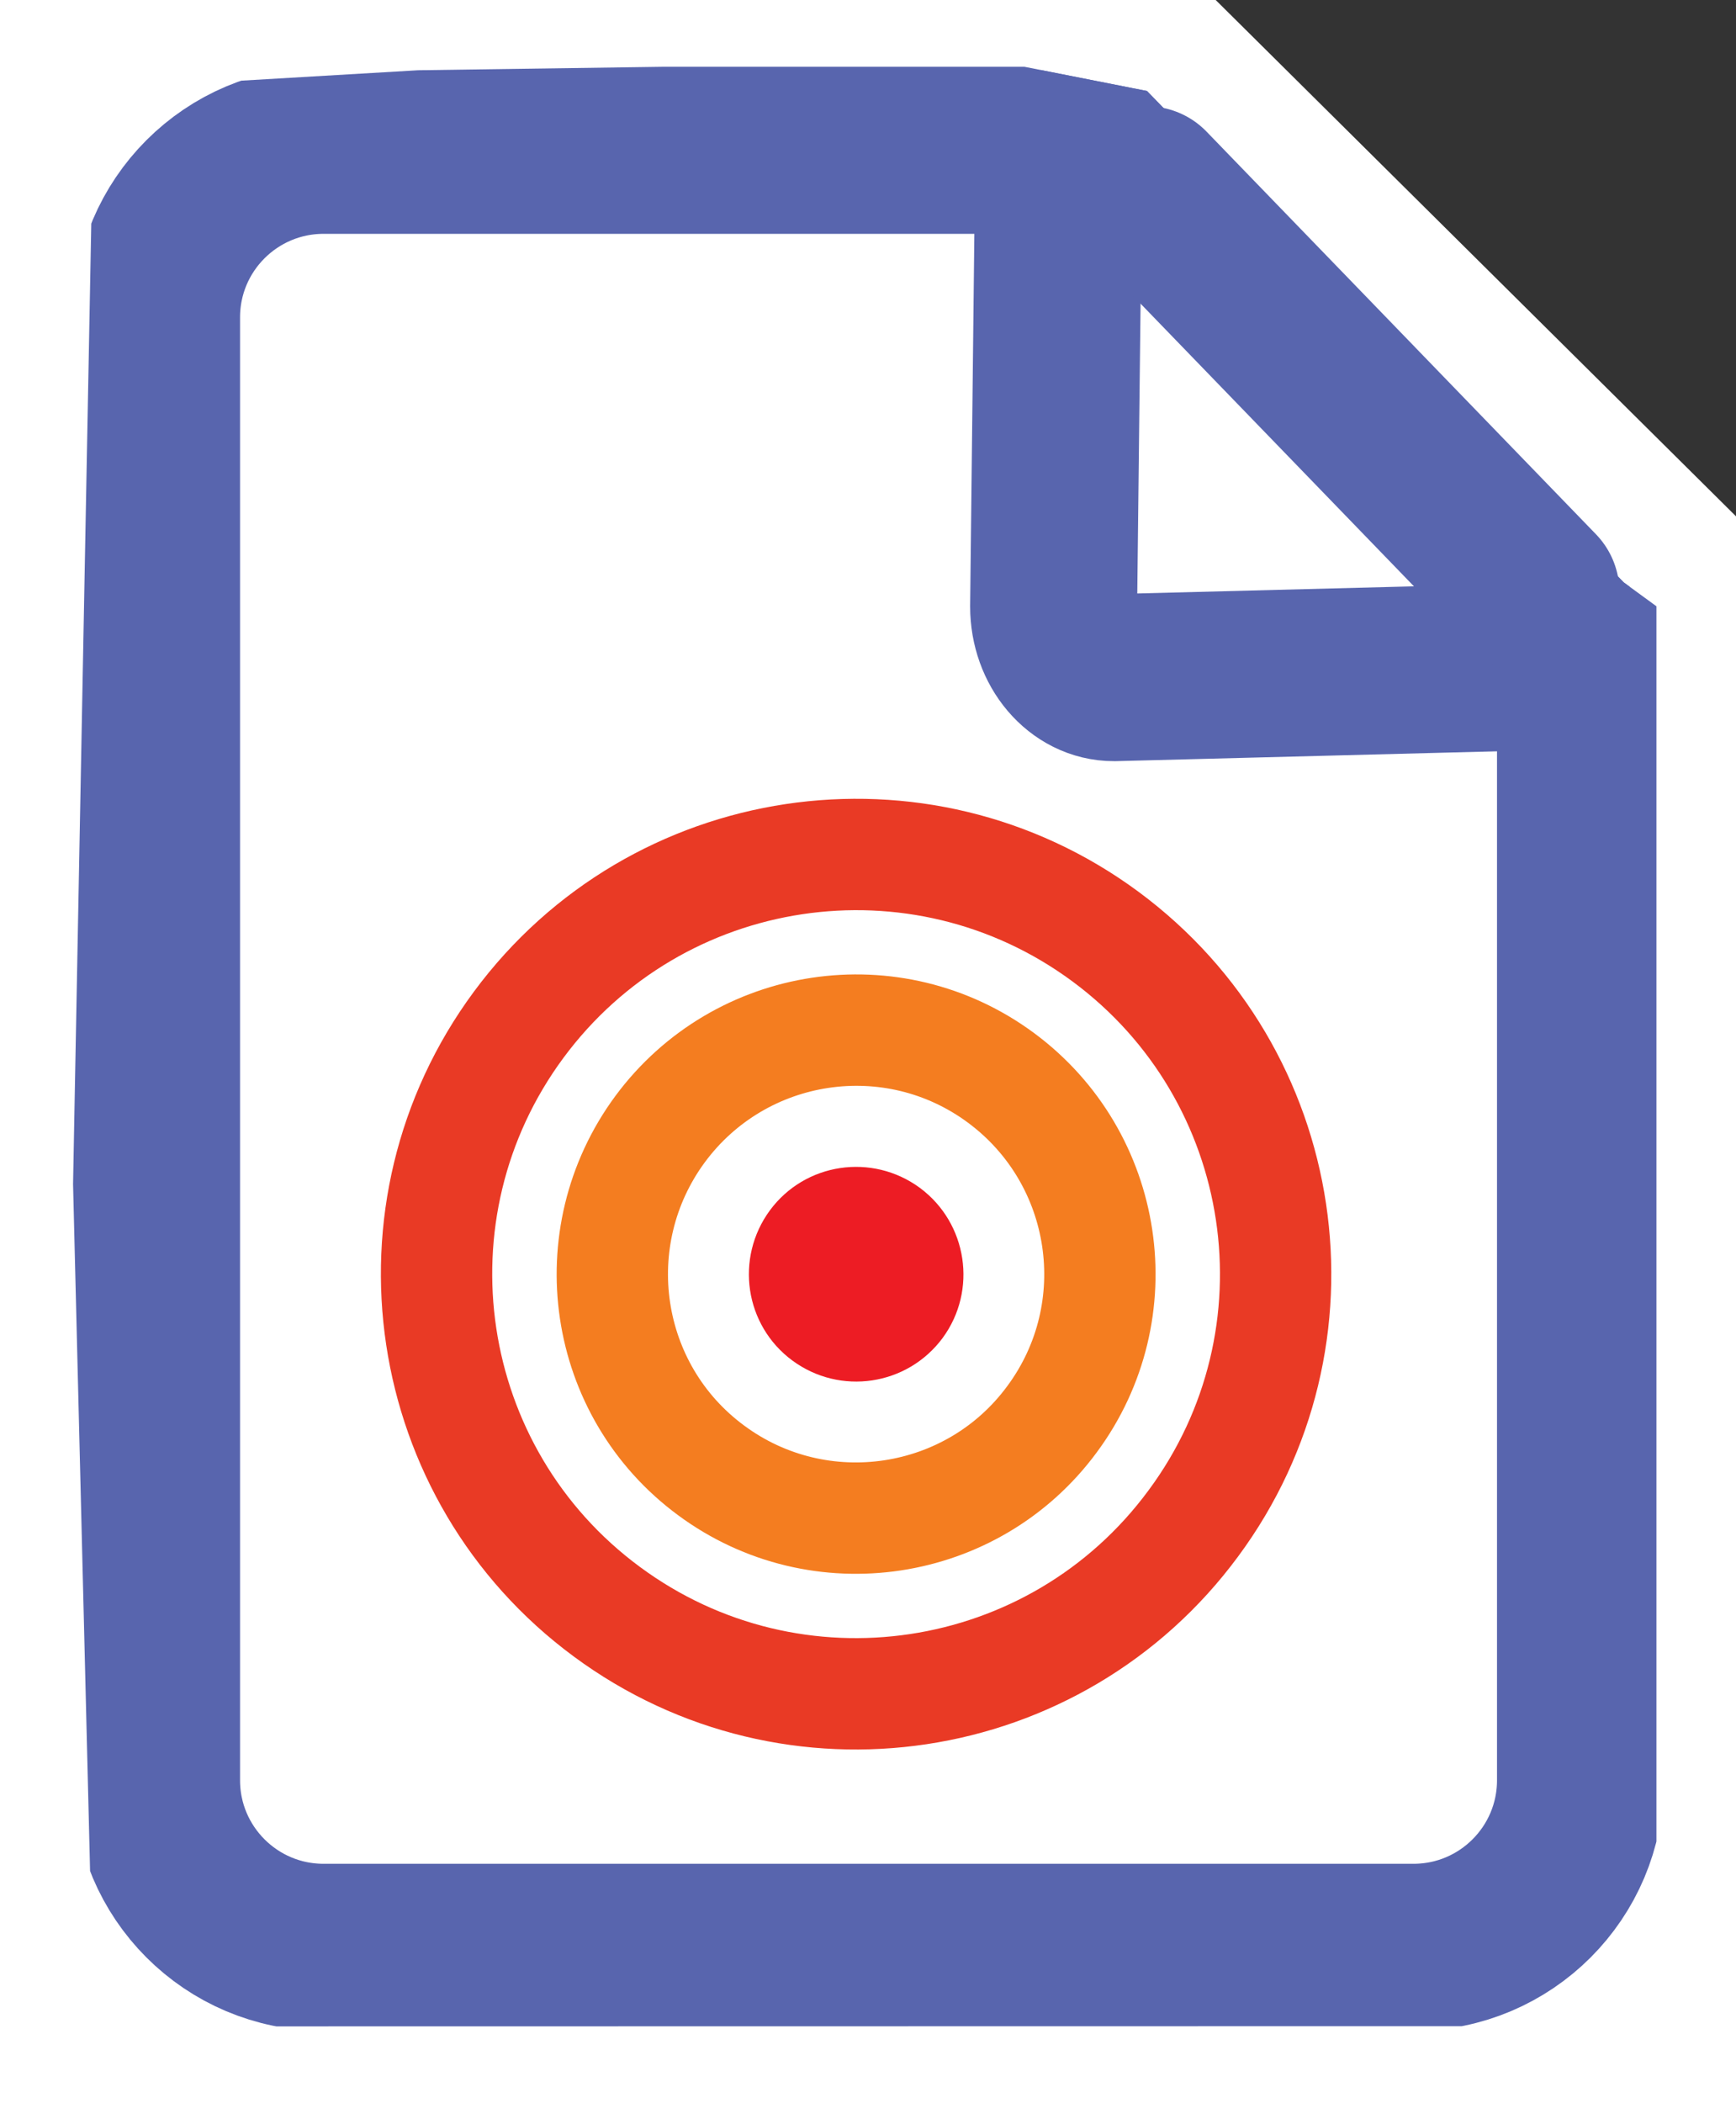 <?xml version="1.0" encoding="utf-8"?>
<!-- Generator: Adobe Illustrator 17.1.0, SVG Export Plug-In . SVG Version: 6.00 Build 0)  -->
<!DOCTYPE svg PUBLIC "-//W3C//DTD SVG 1.1//EN" "http://www.w3.org/Graphics/SVG/1.1/DTD/svg11.dtd">
<svg version="1.1" id="Layer_1" xmlns="http://www.w3.org/2000/svg" xmlns:xlink="http://www.w3.org/1999/xlink" x="0px" y="0px"
	 viewBox="0 0 124.75 151.046" enable-background="new 0 0 124.75 151.046" xml:space="preserve">
<rect x="0" y="0" width="124.75" height="151.046" fill="#333333" stroke="none"/>
<polygon fill="#FFFFFF" points="124.75,151.046 61.875,151.046 0,151.046 0,76.023 0,0 61.875,0 87.36,0 124.75,37.084 "/>
<g>
	<defs>
		<polyline id="SVGID_1_" points="119.033,43.546 119.033,145.528 6.75,145.546 5.25,85.046 6.742,6.418 30.042,5.046 50.628,4.755 
			72.344,4.546 82.424,6.536 86.705,10.947 90.987,15.358 95.268,19.769 99.549,24.18 103.83,28.591 108.112,33.002 112.393,37.413 
			116.674,41.824 		"/>
	</defs>
	<clipPath id="SVGID_2_">
		<use xlink:href="#SVGID_1_"  overflow="visible"/>
	</clipPath>
	<path clip-path="url(#SVGID_2_)" fill="#FFFFFF" stroke="#5865AE" stroke-width="12" stroke-miterlimit="10" d="M113.576,127.866
		c0,6.627-5.373,12-12,12H23.25c-6.627,0-12-5.373-12-12V22.796c0-6.627,5.373-12,12-12h78.326c6.627,0,12,5.373,12,12V127.866z"/>
	<path clip-path="url(#SVGID_2_)" fill="none" stroke="#5865AE" stroke-width="12" stroke-miterlimit="10" d="M111.125,40.764
		c0,2.816-0.376,7.114-0.376,7.114l-30.7,0.793c-2.394,0-4.334-2.283-4.334-5.099l0.34-30.026c0-2.816-0.859-2.75,1.535-2.75
		l22.866,6.432c2.394,0,4.334,2.283,4.334,5.099L111.125,40.764z"/>
</g>
<line fill="none" stroke="#5865AE" stroke-width="12" stroke-linecap="round" stroke-miterlimit="10" x1="82.395" y1="13.63" x2="110.375" y2="42.546"/>
<path fill="#ED1C24" d="M67.737,96.102c-2.544,3.433-7.371,4.147-10.8,1.616c-3.424-2.528-4.139-7.35-1.609-10.788
	c2.527-3.419,7.341-4.136,10.776-1.612C69.524,87.853,70.253,92.681,67.737,96.102"/>
<path fill="none" stroke="#F47D20" stroke-width="8" d="M75.605,101.927c-5.721,7.777-16.727,9.435-24.501,3.685
	c-7.793-5.745-9.409-16.729-3.67-24.511c5.758-7.784,16.731-9.434,24.5-3.684C79.706,83.167,81.364,94.144,75.605,101.927z"/>
<path fill="none" stroke="#E93A25" stroke-width="8" d="M85.753,109.419c-9.889,13.4-28.761,16.228-42.147,6.34
	c-13.39-9.881-16.229-28.779-6.332-42.159c9.903-13.385,28.78-16.213,42.16-6.334C92.834,77.168,95.659,96.043,85.753,109.419z"/>
<g>
</g>
<g>
</g>
<g>
</g>
<g>
</g>
<g>
</g>
<g>
</g>
</svg>

